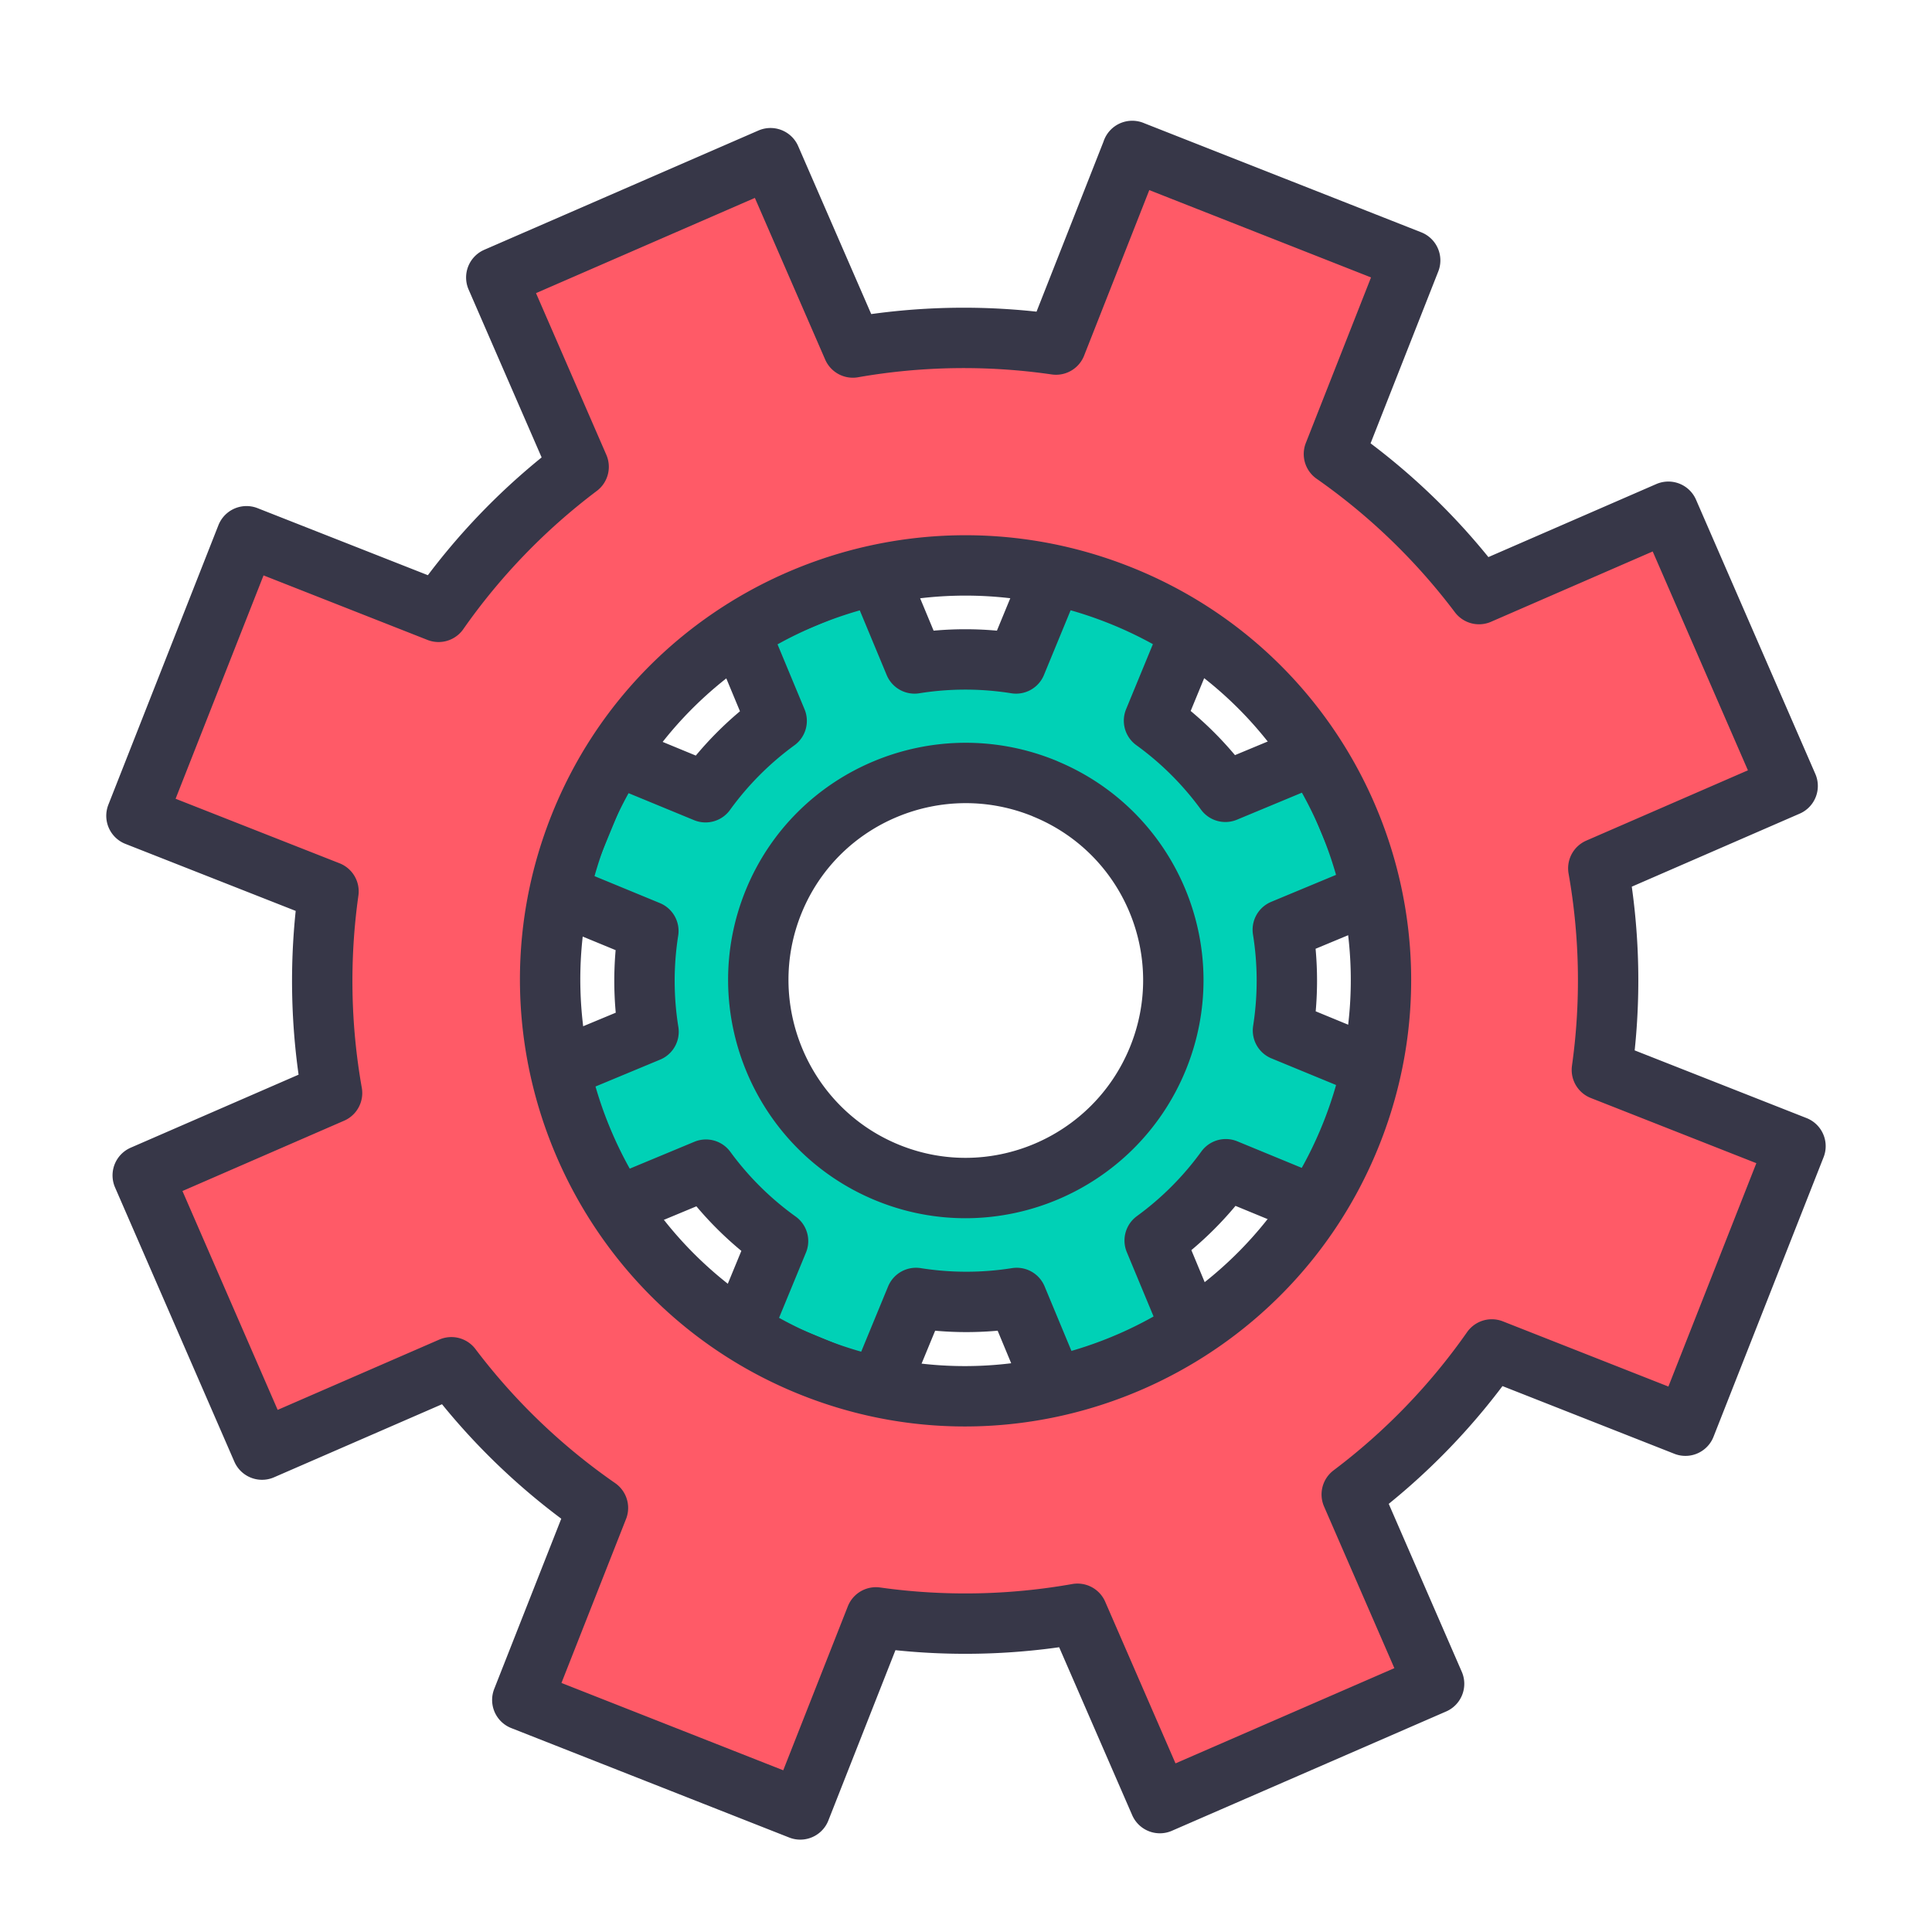 <svg xmlns="http://www.w3.org/2000/svg" width="32" height="32" viewBox="0 0 32 32">
    <g transform="translate(-486.806 -920.765)">
        <path fill="#00d1b6" stroke="#373748" stroke-linecap="round" stroke-linejoin="round" d="m 504.291,930.162 -0.656,1.592 a 5.324,5.324 0 0 0 -1.681,0 l -0.656,-1.577 -2.284,0.951 0.656,1.577 a 5.324,5.324 0 0 0 -1.178,1.182 l -1.579,-0.651 -0.947,2.298 1.579,0.651 a 5.324,5.324 0 0 0 0.003,1.669 l -1.577,0.656 0.951,2.284 1.577,-0.656 a 5.324,5.324 0 0 0 1.194,1.183 l -0.651,1.579 2.285,0.942 0.651,-1.579 a 5.324,5.324 0 0 0 1.668,0 l 0.656,1.577 2.285,-0.951 -0.656,-1.577 a 5.324,5.324 0 0 0 1.178,-1.181 l 1.592,0.656 0.947,-2.298 -1.592,-0.656 a 5.324,5.324 0 0 0 -0.003,-1.669 l 1.577,-0.656 -0.951,-2.284 -1.577,0.656 a 5.324,5.324 0 0 0 -1.182,-1.178 l 0.656,-1.592 -2.285,-0.942 z m -0.175,3.668 c 1.753,0.723 2.586,2.725 1.864,4.478 -0.723,1.753 -2.73,2.599 -4.484,1.876 -1.753,-0.723 -2.594,-2.743 -1.871,-4.497 0.723,-1.753 2.738,-2.581 4.491,-1.858 z" color="#000" overflow="visible"/>
        <path fill="#ff5a67" stroke="#373748" stroke-linecap="round" stroke-linejoin="round" d="m 505.56,923.265 -1.263,3.207 a 10.658,10.658 0 0 0 -3.365,0.049 l -1.364,-3.136 -4.542,1.976 1.364,3.136 a 10.658,10.658 0 0 0 -2.32,2.402 l -3.181,-1.252 -1.823,4.63 3.181,1.252 a 10.658,10.658 0 0 0 0.059,3.34 l -3.136,1.364 1.976,4.542 3.136,-1.364 a 10.658,10.658 0 0 0 2.428,2.33 l -1.253,3.181 4.604,1.813 1.253,-3.181 a 10.658,10.658 0 0 0 3.339,-0.06 l 1.364,3.136 4.542,-1.976 -1.364,-3.136 a 10.658,10.658 0 0 0 2.32,-2.402 l 3.207,1.263 1.823,-4.63 -3.207,-1.263 a 10.658,10.658 0 0 0 -0.059,-3.339 l 3.136,-1.364 -1.976,-4.542 -3.136,1.364 a 10.658,10.658 0 0 0 -2.403,-2.32 l 1.263,-3.207 -4.604,-1.813 z m -0.234,7.347 c 3.532,1.391 5.264,5.372 3.873,8.904 -1.391,3.532 -5.382,5.29 -8.914,3.899 -3.532,-1.391 -5.28,-5.408 -3.889,-8.94 1.391,-3.532 5.397,-5.254 8.93,-3.863 z" color="#000" overflow="visible"/>
    </g>
</svg>